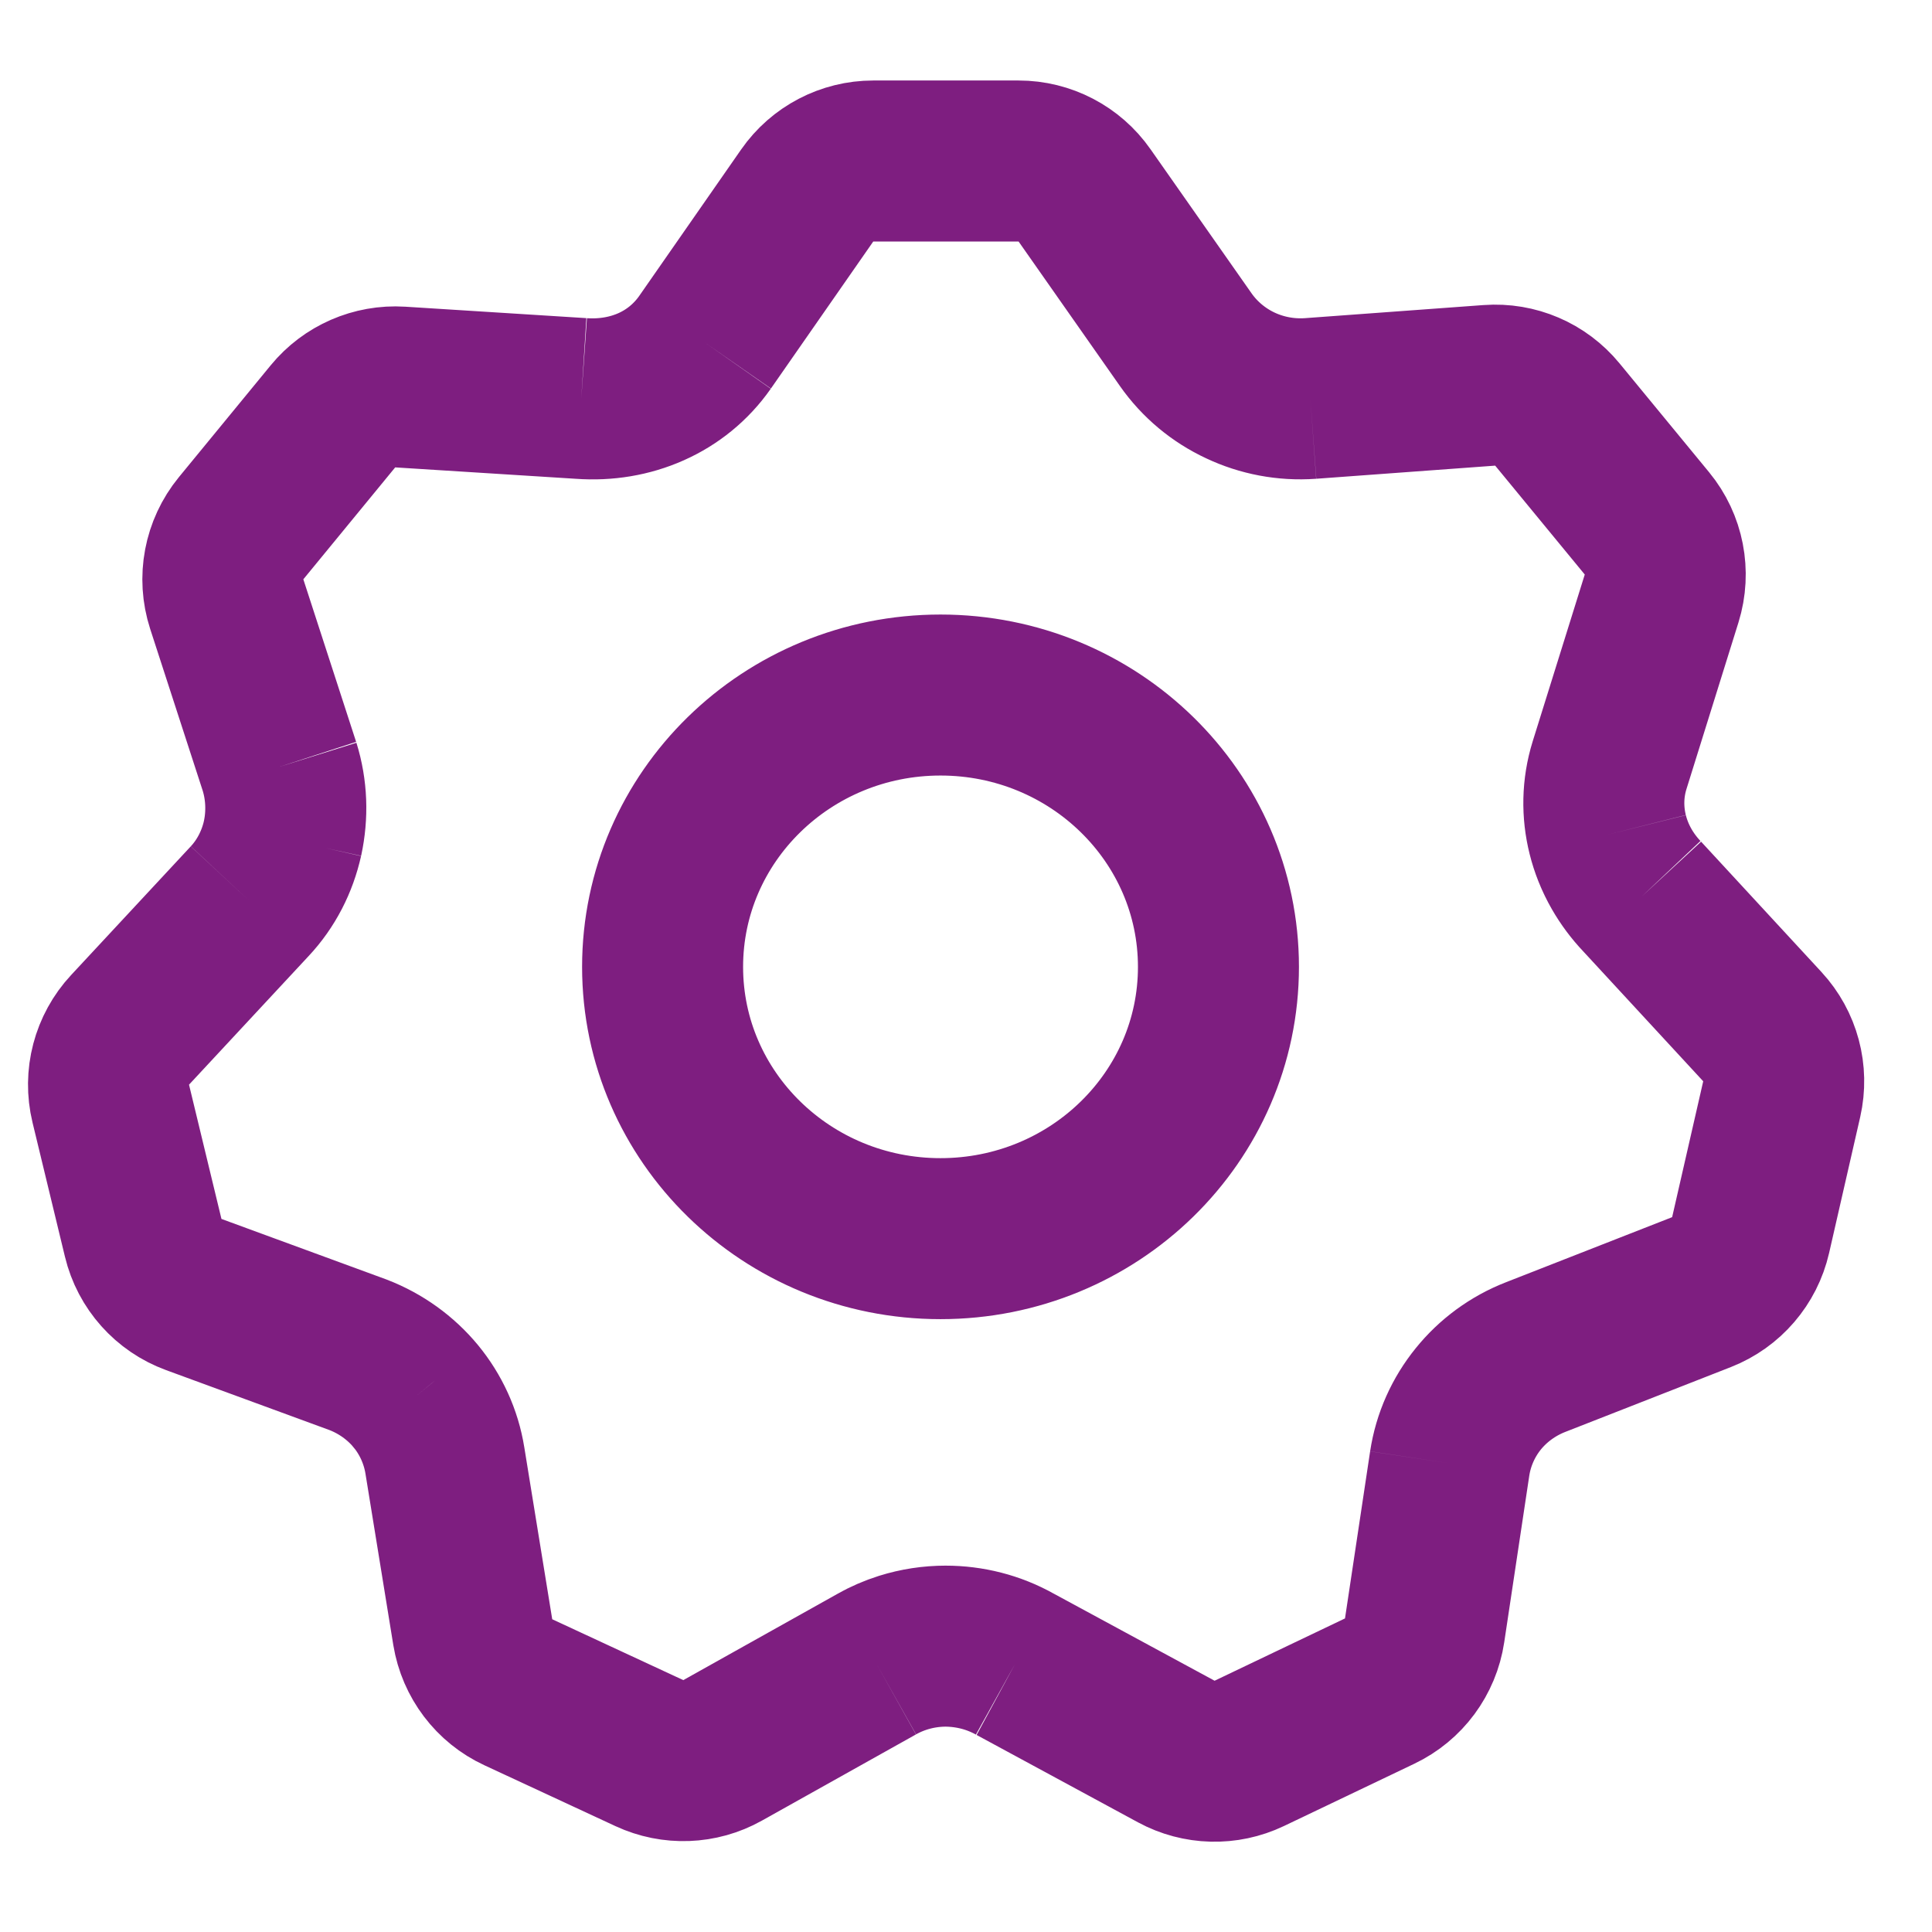 <svg width="24" height="24" viewBox="0 0 24 24" fill="none" xmlns="http://www.w3.org/2000/svg">
<g id="settings">
<path id="Icon" d="M8.756 4.255L10.027 2.429C10.214 2.16 10.521 2 10.848 2H12.653C12.979 2 13.285 2.159 13.472 2.426L14.73 4.22M8.756 4.255C8.409 4.75 7.833 4.993 7.221 4.95M8.756 4.255C8.407 4.749 7.833 4.995 7.221 4.95M7.221 4.95L4.972 4.808C4.651 4.788 4.34 4.924 4.136 5.172L2.995 6.562C2.779 6.826 2.712 7.181 2.817 7.505L3.473 9.525M3.473 9.525C3.562 9.813 3.573 10.122 3.51 10.414M3.473 9.525C3.563 9.813 3.574 10.121 3.509 10.417M3.51 10.414C3.445 10.702 3.307 10.975 3.102 11.195M3.51 10.414L3.509 10.417M3.102 11.195L1.616 12.793C1.387 13.039 1.297 13.383 1.376 13.709L1.779 15.377C1.857 15.702 2.093 15.966 2.407 16.081L4.448 16.83C4.733 16.94 4.979 17.119 5.166 17.345M3.102 11.195C3.308 10.976 3.445 10.705 3.509 10.417M5.166 17.345C5.351 17.571 5.477 17.845 5.526 18.14M5.166 17.345C5.352 17.571 5.479 17.844 5.526 18.14M5.166 17.345L5.163 17.342C5.151 17.327 5.137 17.311 5.125 17.297M5.526 18.14L5.873 20.276C5.927 20.603 6.138 20.883 6.439 21.022L8.067 21.778C8.358 21.913 8.696 21.901 8.976 21.744L10.89 20.673M10.89 20.673C11.155 20.524 11.451 20.45 11.747 20.449M10.89 20.673C10.995 20.613 11.105 20.566 11.218 20.53C11.39 20.476 11.568 20.449 11.747 20.449M11.747 20.449C11.901 20.45 12.055 20.47 12.205 20.51C12.344 20.547 12.48 20.602 12.608 20.673M11.747 20.449C12.044 20.449 12.342 20.523 12.608 20.673M12.608 20.673L14.612 21.758C14.893 21.91 15.23 21.919 15.519 21.781L17.139 21.007C17.439 20.864 17.648 20.581 17.697 20.253L18.009 18.178M18.009 18.178C18.055 17.881 18.18 17.605 18.364 17.377M18.009 18.178C18.054 17.88 18.179 17.605 18.364 17.377M18.364 17.377C18.548 17.151 18.791 16.971 19.074 16.859M18.364 17.377C18.547 17.15 18.79 16.969 19.074 16.859M19.074 16.859L21.137 16.051C21.445 15.93 21.673 15.665 21.747 15.342L22.133 13.654C22.206 13.332 22.116 12.995 21.892 12.753L20.397 11.134M20.397 11.134C20.188 10.913 20.042 10.649 19.972 10.368M20.397 11.134C20.299 11.031 20.215 10.918 20.146 10.798C20.068 10.662 20.009 10.517 19.972 10.368M19.972 10.368C19.902 10.089 19.906 9.793 19.994 9.508L20.641 7.435C20.741 7.113 20.673 6.762 20.459 6.502L19.346 5.149C19.14 4.898 18.825 4.763 18.501 4.787L16.278 4.95M16.278 4.95C15.973 4.971 15.674 4.913 15.408 4.788M16.278 4.95C15.973 4.972 15.674 4.914 15.408 4.788M15.408 4.788C15.14 4.662 14.905 4.468 14.73 4.22M15.408 4.788C15.139 4.663 14.904 4.469 14.73 4.22M3.509 10.417L3.51 10.413M15.136 12.011C15.136 13.876 13.59 15.387 11.683 15.387C9.777 15.387 8.231 13.876 8.231 12.011C8.231 10.146 9.777 8.634 11.683 8.634C13.59 8.634 15.136 10.146 15.136 12.011Z" stroke="#7E1E80" stroke-width="2"/>
</g>
</svg>

